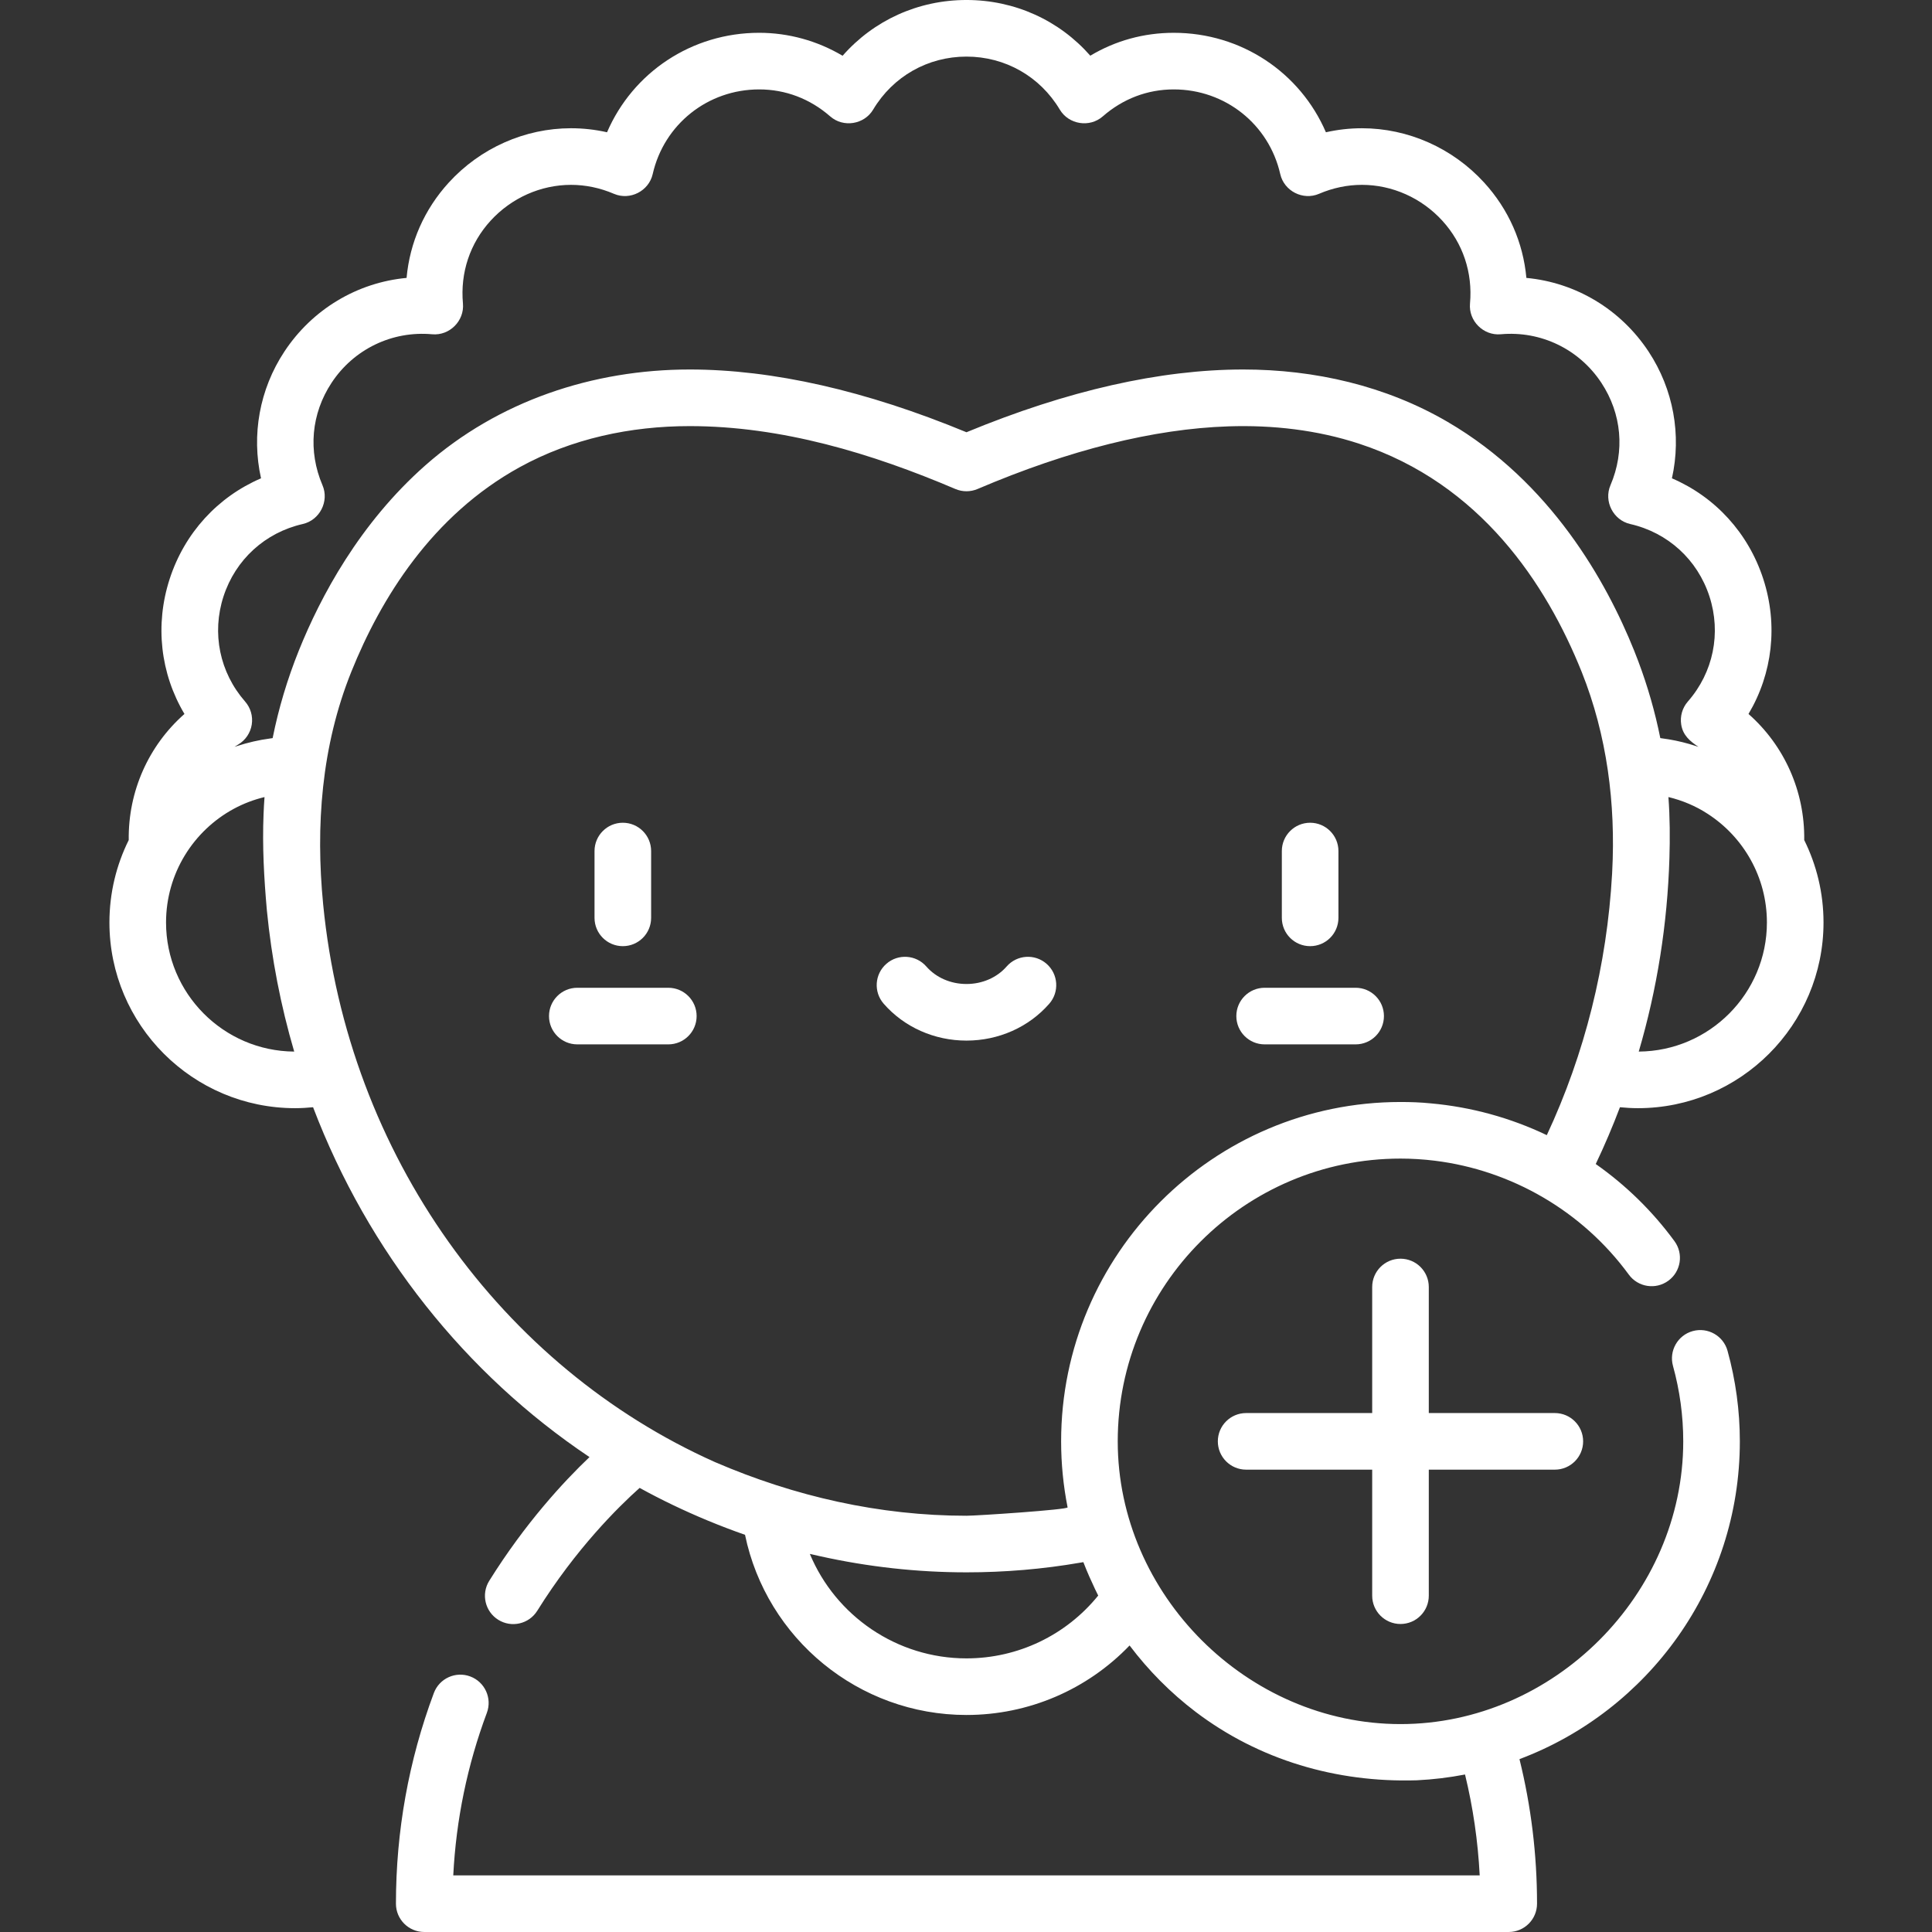 <?xml version="1.0"?>
<svg xmlns="http://www.w3.org/2000/svg" height="512px" viewBox="-29 0 512 512" width="512px"><rect x="-29" y="0" width="512" height="512" fill="#333333" stroke="none"/><path d="m318.199 250.742c4.141 0 7.5-3.355 7.5-7.5v-17.707c0-4.141-3.359-7.5-7.5-7.5s-7.5 3.359-7.5 7.5v17.707c0 4.145 3.359 7.5 7.5 7.5zm0 0" fill="#FFFFFF"/><path d="m330.258 261.77h-24.117c-4.145 0-7.5 3.359-7.5 7.5 0 4.145 3.355 7.5 7.5 7.5h24.117c4.145 0 7.5-3.355 7.5-7.5 0-4.141-3.355-7.5-7.5-7.5zm0 0" fill="#FFFFFF"/><path d="m136.055 250.742c4.141 0 7.5-3.355 7.5-7.5v-17.707c0-4.141-3.359-7.5-7.5-7.5-4.145 0-7.5 3.359-7.5 7.5v17.707c0 4.145 3.355 7.5 7.5 7.5zm0 0" fill="#FFFFFF"/><path d="m148.113 261.77h-24.121c-4.141 0-7.5 3.359-7.5 7.5 0 4.145 3.359 7.5 7.5 7.5h24.121c4.141 0 7.5-3.355 7.5-7.5 0-4.141-3.359-7.5-7.5-7.5zm0 0" fill="#FFFFFF"/><path d="m248.352 255.418c-3.117-2.727-7.855-2.41-10.582.711-2.578 2.949-6.457 4.641-10.645 4.641-4.184 0-8.062-1.691-10.641-4.641-2.727-3.121-7.465-3.438-10.582-.711-3.121 2.727-3.438 7.465-.711 10.582 5.426 6.211 13.422 9.77 21.934 9.77 8.516 0 16.512-3.559 21.938-9.77 2.727-3.117 2.406-7.855-.711-10.582zm0 0" fill="#FFFFFF"/><path d="m342.145 430.375c4.141 0 7.5-3.359 7.5-7.5v-33.402h33.402c4.141 0 7.5-3.359 7.5-7.5 0-4.145-3.359-7.5-7.5-7.5h-33.402v-33.406c0-4.141-3.359-7.5-7.5-7.5-4.145 0-7.5 3.359-7.5 7.5v33.406h-33.406c-4.141 0-7.5 3.355-7.5 7.5 0 4.141 3.359 7.5 7.5 7.5h33.406v33.402c0 4.141 3.355 7.5 7.5 7.5zm0 0" fill="#FFFFFF"/><path d="m405.043 293.68c27.133 0 49.207-22.074 49.207-49.211 0-7.84-1.848-15.258-5.113-21.844.176-12.91-5.262-25.039-14.766-33.418 6.371-10.715 7.871-23.602 3.91-35.793-3.961-12.191-12.75-21.734-24.203-26.656 2.562-11.473.418-23.566-6.184-33.578-7.391-11.203-19.285-18.309-32.387-19.531-.855-9.391-4.699-18.156-11.195-25.27-8.352-9.145-20.156-14.391-32.387-14.391-3.219 0-6.406.359-9.543 1.066-6.832-15.852-22.438-26.359-40.32-26.359-7.922 0-15.445 2.078-22.121 6.066-8.219-9.359-20.004-14.762-32.812-14.762-12.82 0-24.613 5.41-32.832 14.781-6.688-3.961-14.312-6.086-22.109-6.086-17.879 0-33.484 10.508-40.316 26.359-3.137-.707-6.328-1.066-9.547-1.066-12.227 0-24.035 5.246-32.387 14.391-6.492 7.109-10.34 15.879-11.191 25.27-13.102 1.223-25 8.328-32.387 19.531-6.605 10.012-8.746 22.105-6.184 33.578-11.457 4.922-20.246 14.465-24.207 26.656-3.961 12.191-2.461 25.082 3.914 35.793-9.508 8.379-14.941 20.508-14.766 33.418-3.27 6.586-5.117 14.004-5.117 21.848 0 27.133 22.074 49.207 49.211 49.207 1.586 0 3.172-.098 4.758-.25 14.609 38.355 40.457 70.766 73.254 92.711-6.824 6.496-17.027 17.5-26.57 32.793-2.191 3.512-1.121 8.141 2.395 10.332 3.512 2.191 8.141 1.121 10.332-2.395 10.262-16.445 21.48-27.52 27.129-32.562 5.824 3.211 11.812 6.066 17.918 8.605 3.301 1.371 6.637 2.648 10.012 3.828 5.699 27.527 30.125 47.746 58.684 47.746 16.508 0 32.023-6.738 43.227-18.418 4.996 6.613 10.891 12.57 17.492 17.582 16.891 12.82 37.41 18.777 58.488 18.148.055 0 .105-.004.156-.004 4.344-.211 8.605-.73 12.762-1.535 2.125 8.734 3.426 17.684 3.887 26.738h-272.016c.75-14.785 3.738-29.242 8.902-43.074 1.449-3.879-.523-8.199-4.402-9.648-3.883-1.449-8.203.523-9.648 4.402-6.664 17.848-10.043 36.625-10.043 55.82 0 4.141 3.359 7.5 7.5 7.5h287.402c4.141 0 7.5-3.359 7.5-7.5 0-12.992-1.574-25.844-4.652-38.309 34.082-12.805 58.398-45.723 58.398-84.223 0-8.082-1.098-16.152-3.258-23.98-1.102-3.992-5.234-6.336-9.227-5.234-3.992 1.102-6.336 5.234-5.234 9.227 1.805 6.531 2.719 13.254 2.719 19.988 0 40.598-34.359 74.934-74.93 74.934-40.621 0-74.934-34.332-74.934-74.934 0-41.316 33.613-74.93 74.934-74.93 2.902 0 6.125.191 9.051.559 20.391 2.508 39.164 13.395 51.453 30.188 2.445 3.344 7.137 4.07 10.48 1.621 3.344-2.445 4.07-7.137 1.625-10.48-5.852-7.992-12.93-14.871-20.867-20.449 2.344-4.918 4.48-9.941 6.414-15.047 1.578.152 3.16.25 4.742.25zm.242-15c4.875-16.602 7.594-33.785 8.129-51.273.16-5.219.141-10.82-.266-16.18 3.699.895 7.246 2.375 10.434 4.465 9.418 6.094 15.668 16.715 15.668 28.777 0 18.781-15.215 34.078-33.965 34.211zm-375.051-120.629c3.168-9.742 11.016-16.91 21.004-19.184 4.496-1.02 7.047-6.023 5.23-10.266-3.879-9.059-3-18.957 2.41-27.168 5.863-8.887 16.023-13.816 26.66-12.848 4.598.418 8.566-3.559 8.148-8.148-.742-8.168 1.859-15.961 7.324-21.945 5.52-6.039 13.285-9.504 21.312-9.504 3.871 0 7.699.801 11.379 2.375 4.258 1.824 9.246-.727 10.27-5.23 3.004-13.211 14.605-22.438 28.215-22.438 6.969 0 13.477 2.473 18.828 7.152 3.473 3.043 9.02 2.16 11.379-1.801 5.246-8.797 14.492-14.047 24.734-14.047 10.238 0 19.484 5.25 24.73 14.047 2.363 3.965 7.906 4.844 11.379 1.805 5.348-4.68 11.859-7.156 18.824-7.156 13.613 0 25.215 9.227 28.219 22.441 1.023 4.496 6.016 7.051 10.266 5.23 3.684-1.578 7.512-2.379 11.383-2.379 8.023 0 15.793 3.465 21.309 9.508 5.465 5.984 8.066 13.777 7.328 21.941-.418 4.598 3.551 8.562 8.145 8.148 10.645-.965 20.797 3.961 26.66 12.852 5.414 8.207 6.293 18.109 2.414 27.164-1.816 4.246.746 9.25 5.23 10.27 9.988 2.27 17.84 9.441 21.004 19.18 3.164 9.738 1.027 20.156-5.719 27.859-1.465 1.676-2.109 3.914-1.762 6.113.445 2.824 2.32 4.43 4.578 5.898-.191-.066-.391-.117-.582-.184-2.383-.781-4.832-1.398-7.309-1.805-.738-.125-1.484-.238-2.227-.328-1.379-6.875-3.32-13.664-5.824-20.328-.359-.957-.727-1.906-1.109-2.855-7.34-18.258-22.062-44.637-49.426-60.613-16.41-9.582-35.242-13.887-54.16-13.887-22.008 0-46.672 5.594-73.352 16.629-26.68-11.035-51.344-16.629-73.355-16.629-25.645 0-50.719 8.34-70.055 25.406-17.434 15.391-27.762 34.75-33.531 49.094-3.012 7.496-5.344 15.266-6.934 23.184-.207.027-.414.066-.621.094-3.027.395-6.004 1.098-8.906 2.039-.195.066-.395.117-.586.184.332-.215.668-.426 1.012-.629 1.91-1.141 3.219-3.07 3.566-5.27.348-2.199-.297-4.438-1.766-6.113-6.742-7.707-8.883-18.121-5.719-27.859zm18.734 120.629c-18.75-.133-33.965-15.43-33.965-34.211 0-13.004 7.262-24.332 17.938-30.117 2.57-1.391 5.32-2.438 8.16-3.121-.113 1.496-.195 2.996-.254 4.496-.352 8.535.121 17.043.879 25.543 1.246 12.711 3.66 25.219 7.242 37.41zm213.07 144.16c-8.504 10.496-21.258 16.648-34.914 16.648-18.496 0-34.688-11.305-41.508-27.684.914.219 1.832.41 2.746.617 12.695 2.82 25.758 4.266 38.766 4.266 10.078 0 20.266-.844 30.199-2.574.258-.043.52-.082.777-.125.027.07.055.141.082.215.918 2.379 1.953 4.691 3.043 6.996.266.551.531 1.098.809 1.641zm88.074-130.441c-2.641-.27-5.312-.359-7.969-.359-49.59 0-89.934 40.344-89.934 89.934 0 5.867.574 11.738 1.715 17.492.121.613-24.031 2.223-26.797 2.223-22.996 0-45.52-5.113-66.602-14.199-.027-.012-.055-.023-.082-.035-56.285-25.152-97.277-81.148-103.801-147.762-2.027-20.738-.488-41.906 7.461-61.672 7.836-19.488 21.402-41.434 44.633-54.219 13.766-7.574 29.398-10.879 45.035-10.879 24.332 0 48.199 7.195 70.41 16.664 1.879.801 4.004.801 5.883 0 24.316-10.367 46.66-15.941 66.484-16.598 11.684-.387 23.473.938 34.605 4.586 32.215 10.562 49.664 37.242 58.992 60.445.004.008.008.02.012.027 6.727 16.832 9.039 34.949 8.09 52.984-.012.188-.02.371-.027.555-1.34 24.074-7.238 47.707-17.301 69.242-9.648-4.613-20.062-7.465-30.734-8.422-.023-.004-.047-.008-.074-.008zm0 0" fill="#FFFFFF"/></svg>
